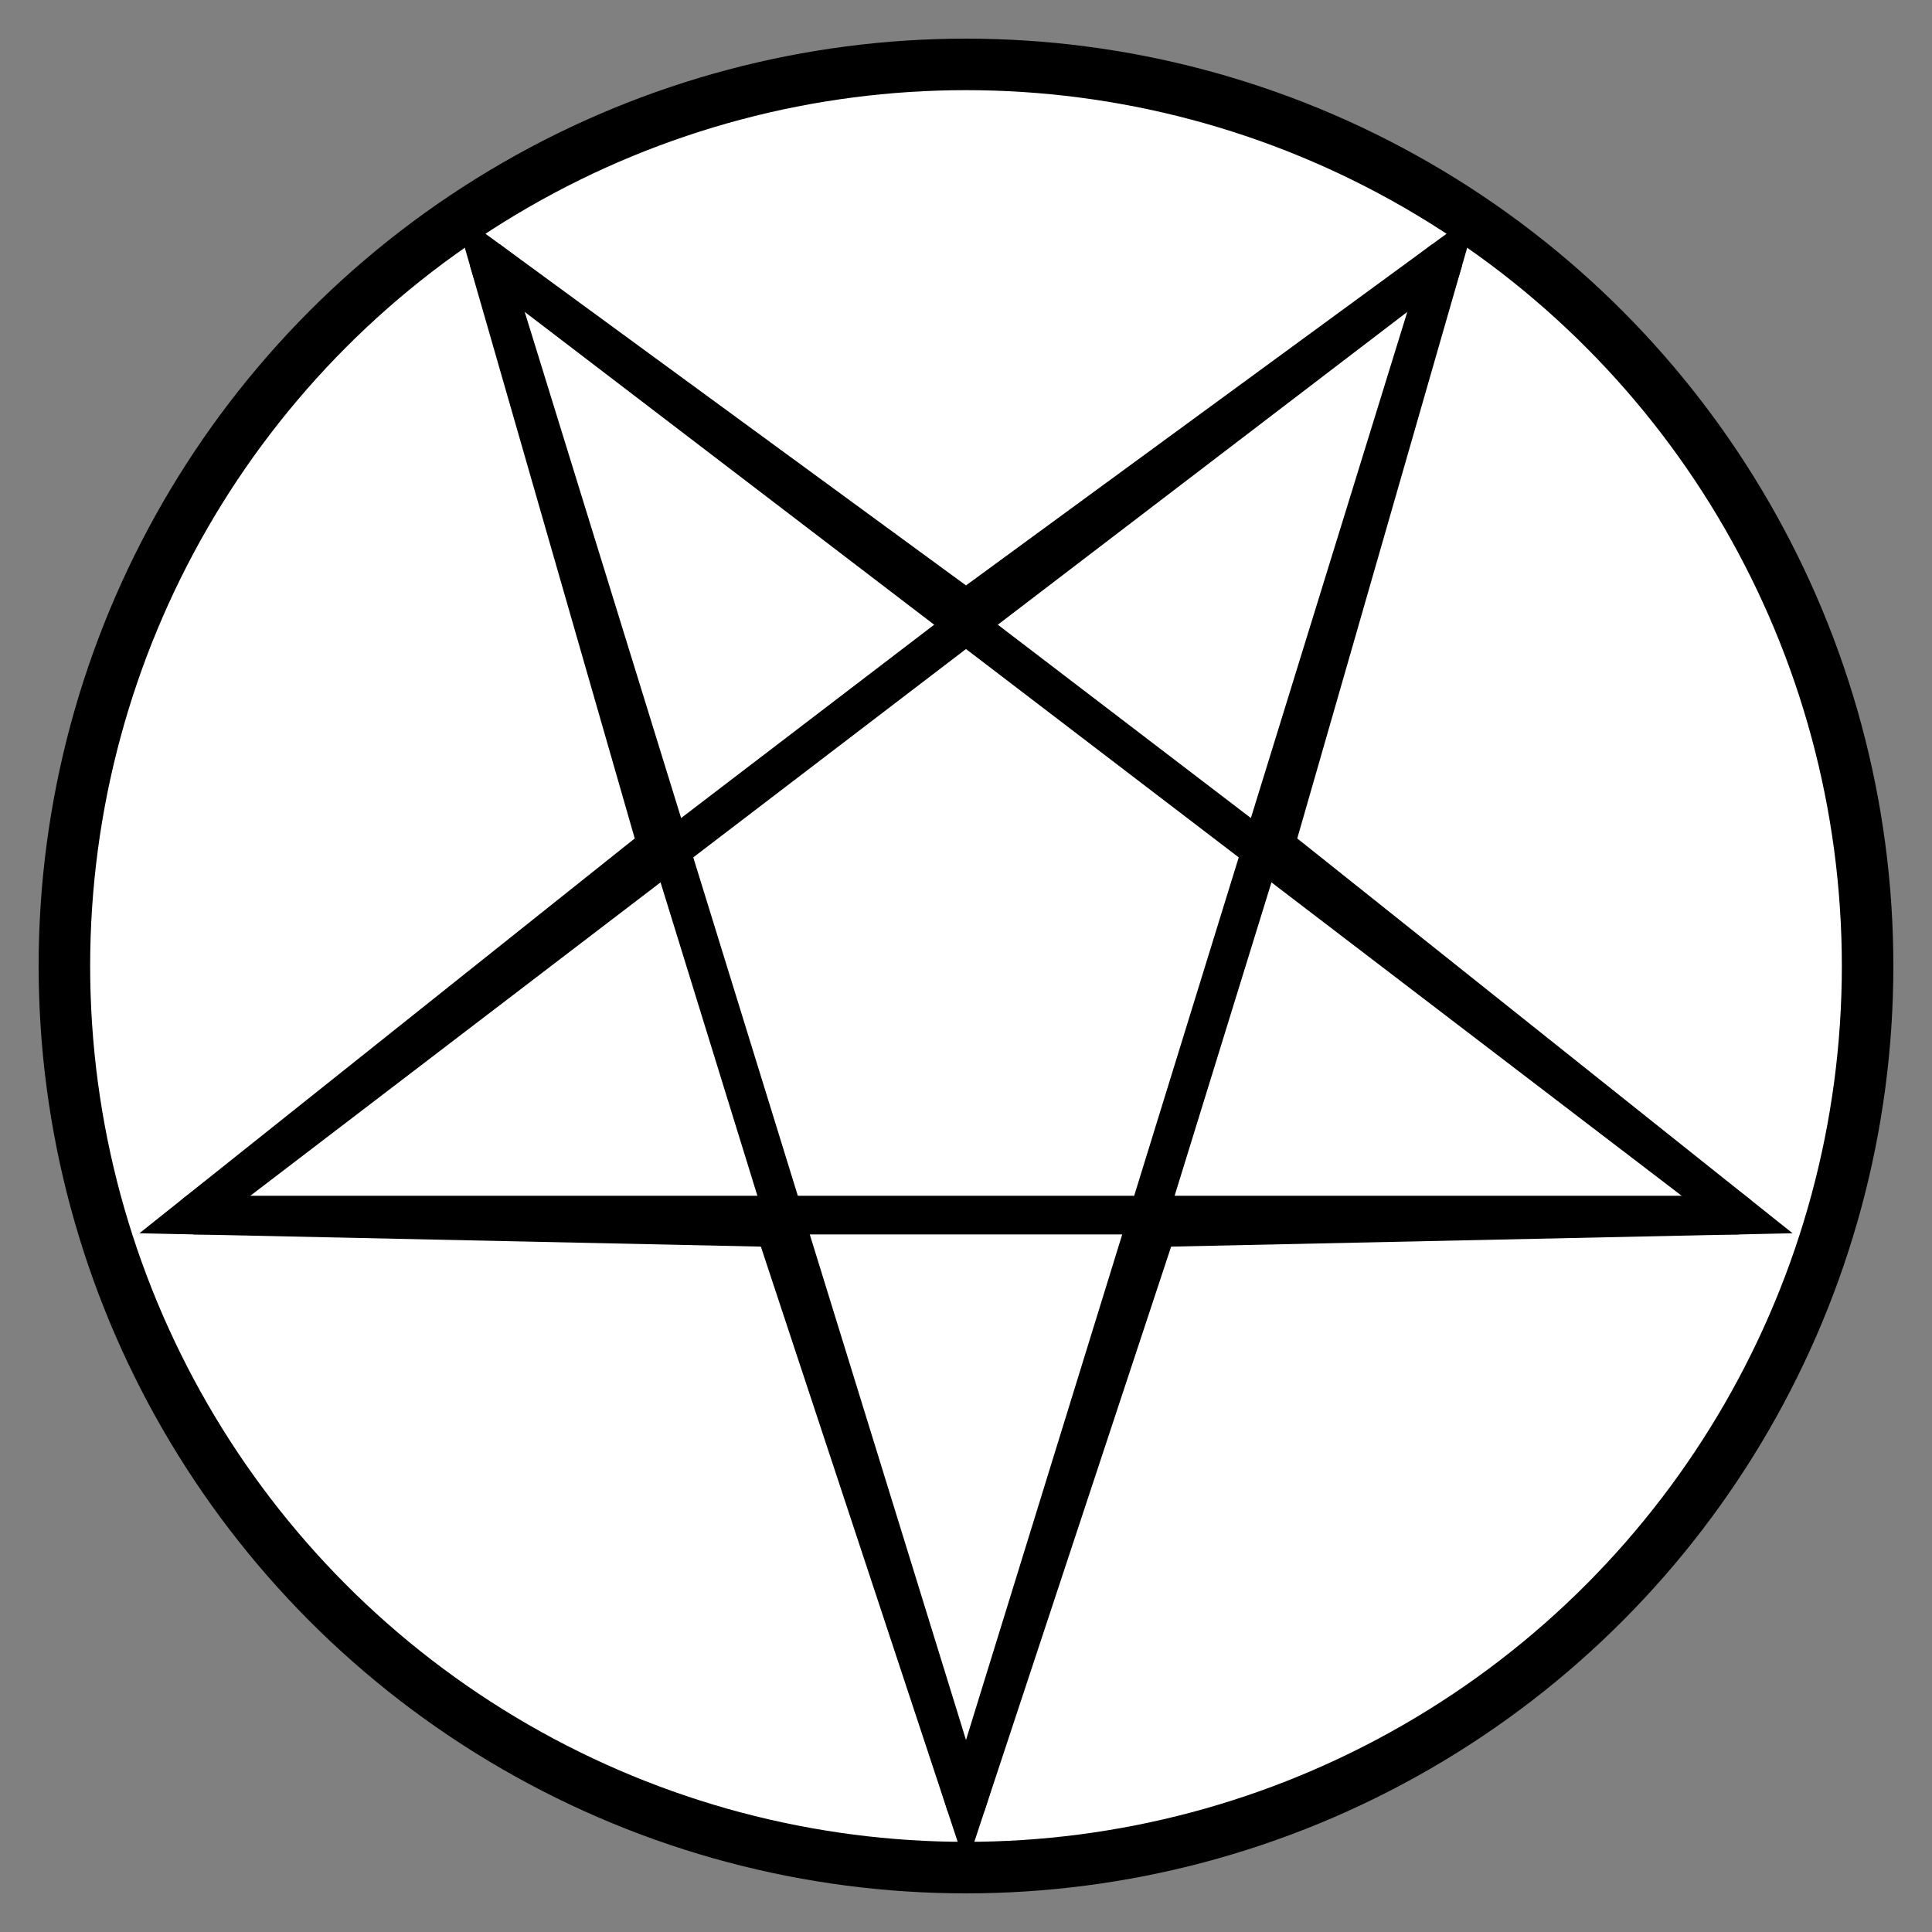 <?xml version="1.0" encoding="utf-8"?>
<!-- Generator: Adobe Illustrator 26.0.1, SVG Export Plug-In . SVG Version: 6.00 Build 0)  -->
<svg version="1.1" id="Layer_1" xmlns="http://www.w3.org/2000/svg" xmlns:xlink="http://www.w3.org/1999/xlink" x="0px" y="0px"
	 width="300px" height="300px" viewBox="0 0 300 300" style="enable-background:new 0 0 300 300;" xml:space="preserve">
<rect x="0" y="0" width="300" height="300" fill="#808080" stroke="none"/>
<style type="text/css">
	.st0{fill:#FFFFFF;stroke:#000000;stroke-width:8;stroke-miterlimit:10;}
	.st1{fill:none;stroke:#000000;stroke-width:6;stroke-miterlimit:10;}
</style>
<circle class="st0" cx="150" cy="150" r="140"/>
<polygon class="st1" points="150,280.35 179.67,190.62 270,188.68 198,131.29 224.16,40.35 150,94.62 75.84,40.35 102,131.29 
	30,188.68 120.33,190.62 "/>
<line class="st1" x1="150" y1="280.35" x2="75.84" y2="40.35"/>
<line class="st1" x1="270" y1="188.68" x2="30" y2="188.68"/>
<line class="st1" x1="224.16" y1="40.35" x2="150" y2="280.35"/>
<line class="st1" x1="75.84" y1="40.35" x2="270" y2="188.68"/>
<line class="st1" x1="224.16" y1="40.35" x2="30" y2="188.68"/>
</svg>
